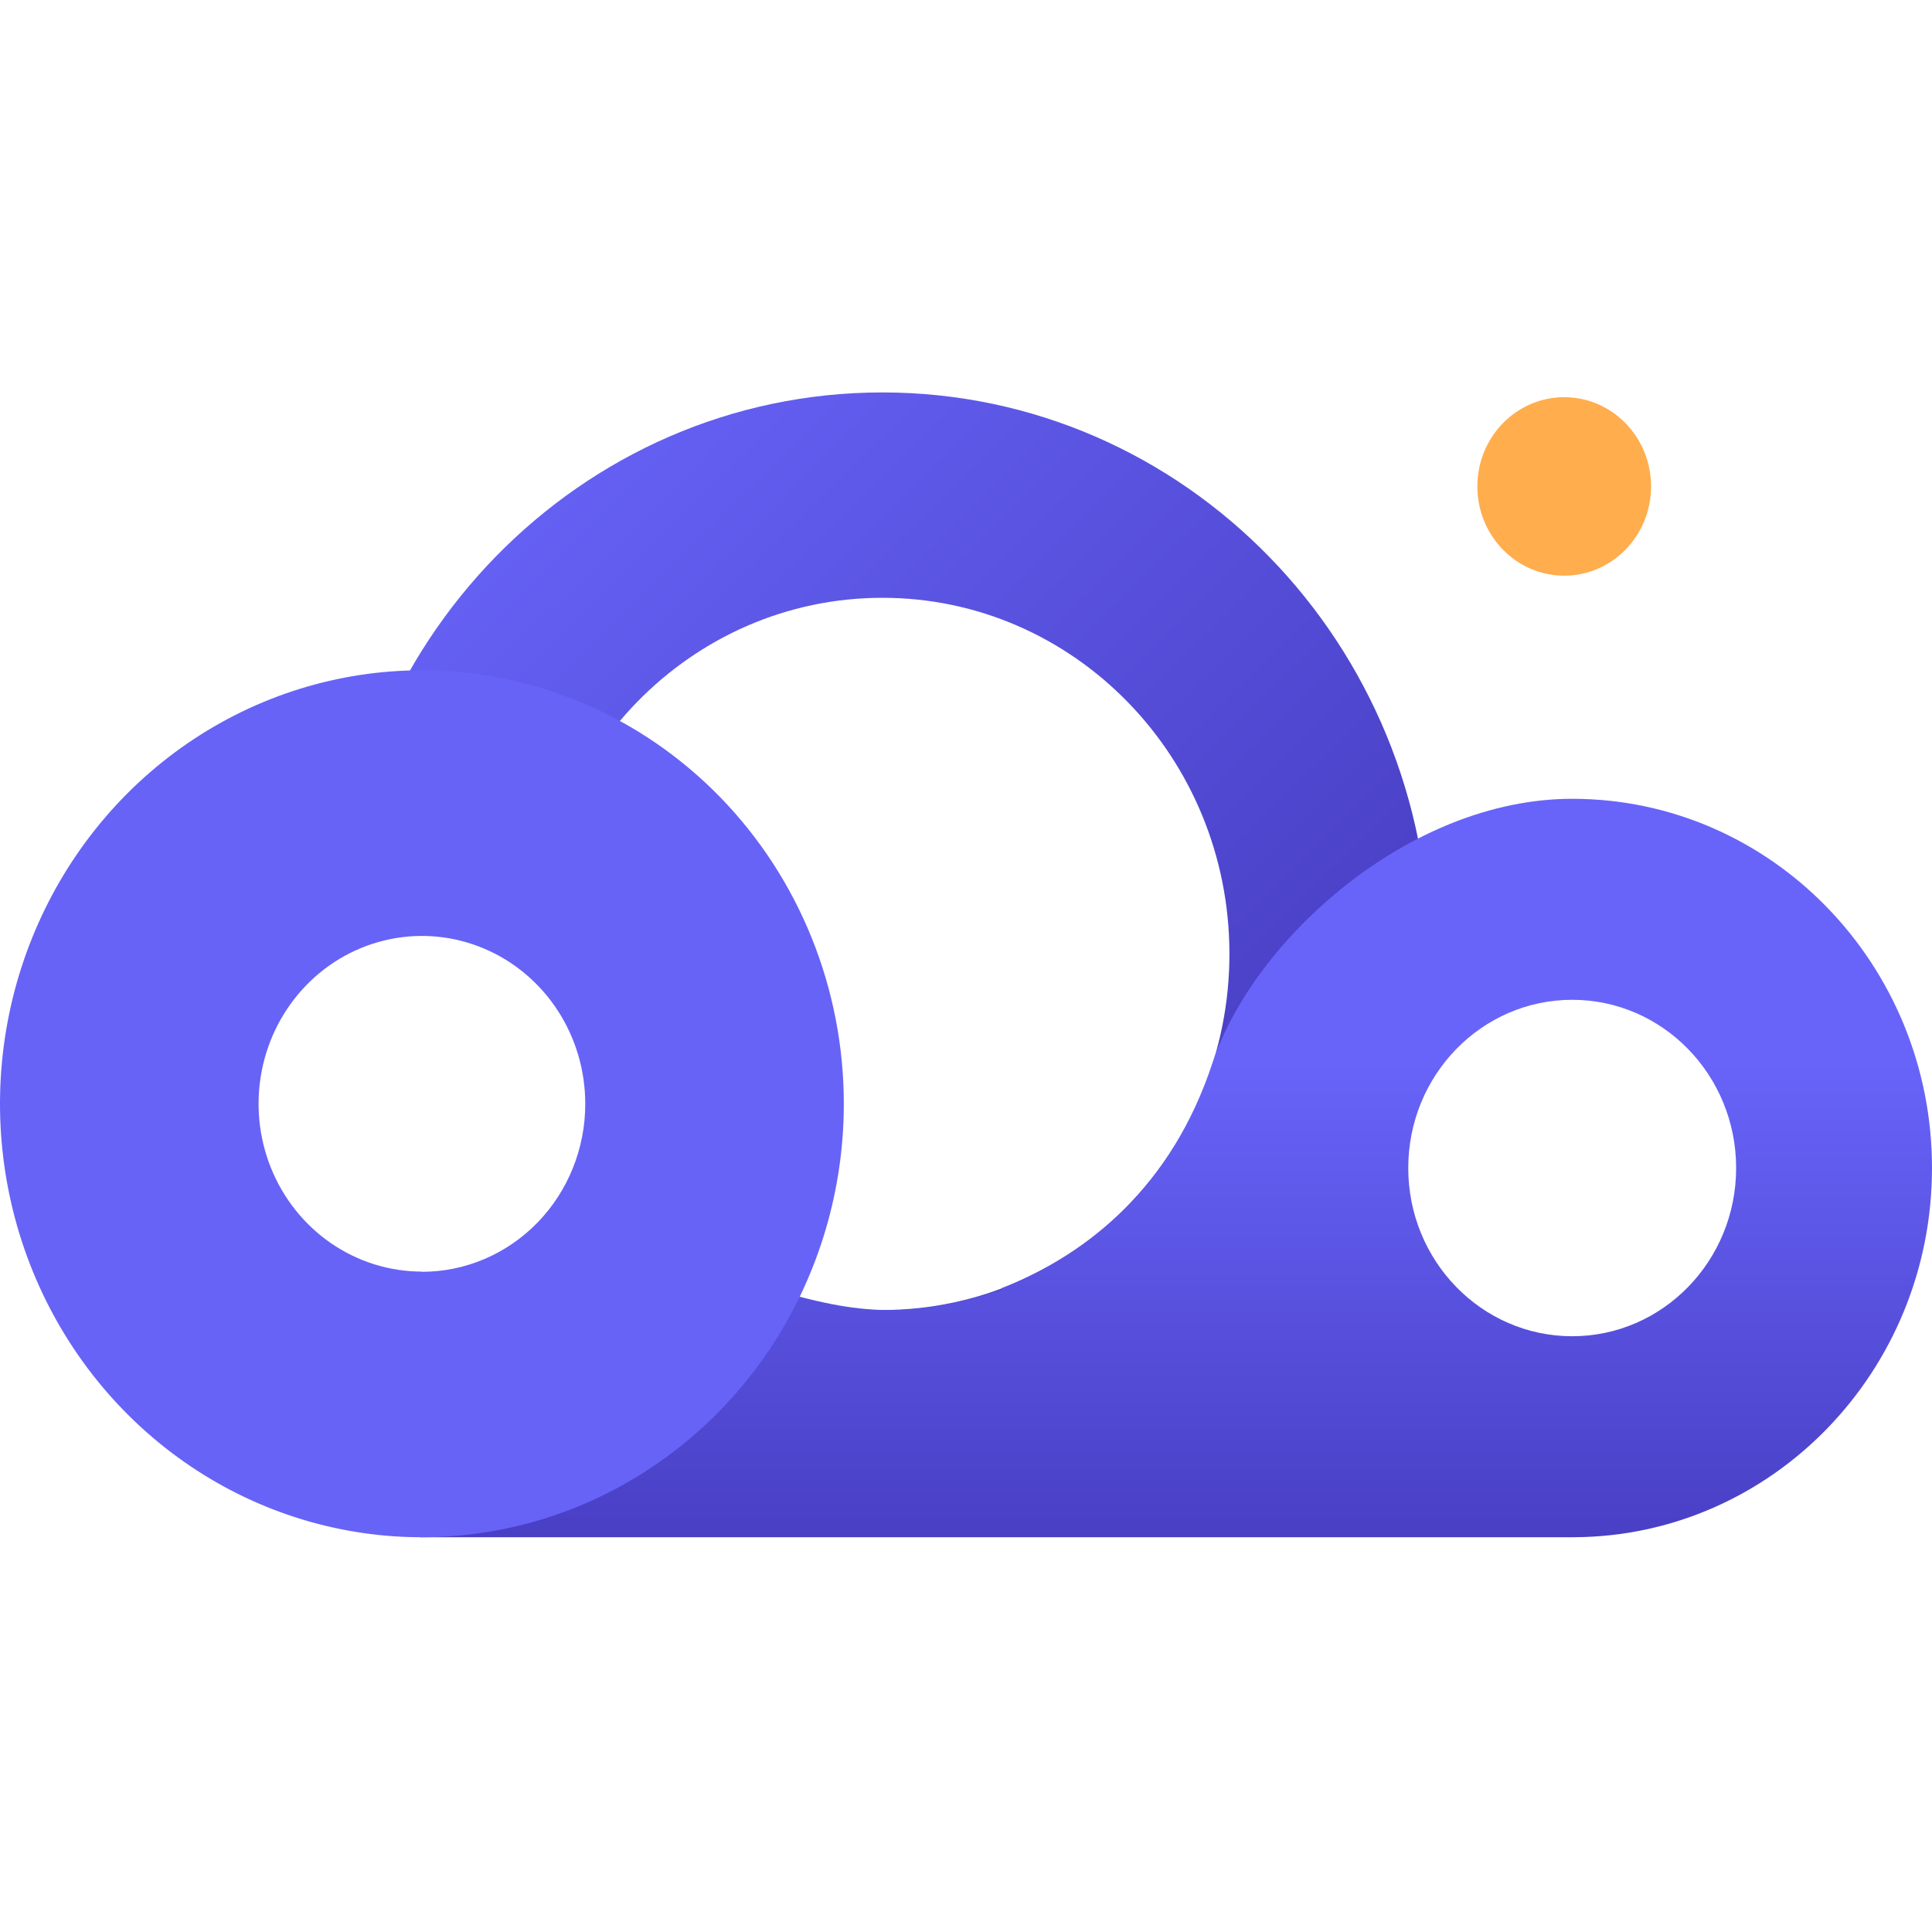 <svg width="192" height="192" viewBox="0 0 192 192" fill="none" xmlns="http://www.w3.org/2000/svg">
<path d="M122.179 94.799C122.179 114.344 106.738 130.189 87.691 130.189C75.261 130.189 64.366 123.44 58.297 113.319C56.697 120.579 50.554 126.102 43.05 126.667C52.875 141.132 69.206 150.598 87.691 150.598C117.722 150.598 142.067 125.616 142.067 94.799C142.067 63.982 117.722 39 87.691 39C57.69 39 33.364 63.931 33.315 94.705C35.805 93.246 38.695 92.41 41.778 92.41C46.213 92.41 50.249 94.139 53.267 96.967C53.225 96.25 53.203 95.527 53.203 94.799C53.203 75.254 68.644 59.409 87.691 59.409C106.738 59.409 122.179 75.254 122.179 94.799Z" fill="url(#paint0_linear_103_3)"/>
<path fill-rule="evenodd" clip-rule="evenodd" d="M156.455 152.768C176.105 152.651 192 136.269 192 116.076C192 95.812 175.991 79.384 156.243 79.384C139.946 79.384 124.506 93.496 120.486 105.655C116.466 117.813 108.303 124.558 99.54 128.018C99.556 128.067 99.573 128.117 99.59 128.167C90.685 131.009 85.548 130.78 76.512 128.018H41.778V152.769H156.118C156.16 152.769 156.201 152.769 156.243 152.769C156.284 152.769 156.325 152.769 156.366 152.769H156.455V152.768ZM172.535 116.077C172.535 125.31 165.241 132.794 156.243 132.794C147.245 132.794 139.951 125.31 139.951 116.077C139.951 106.843 147.245 99.359 156.243 99.359C165.241 99.359 172.535 106.843 172.535 116.077Z" fill="url(#paint1_linear_103_3)"/>
<path d="M41.929 66.613C33.636 66.613 25.53 69.14 18.634 73.873C11.739 78.607 6.365 85.335 3.192 93.206C0.018 101.078 -0.812 109.74 0.806 118.096C2.424 126.452 6.417 134.128 12.281 140.153C18.145 146.178 25.616 150.281 33.749 151.943C41.883 153.605 50.313 152.752 57.975 149.491C65.636 146.231 72.184 140.709 76.792 133.625C81.399 126.541 83.858 118.212 83.858 109.692C83.858 104.035 82.773 98.433 80.666 93.206C78.559 87.98 75.471 83.231 71.577 79.231C67.684 75.23 63.062 72.057 57.975 69.892C52.888 67.727 47.435 66.613 41.929 66.613V66.613ZM41.929 126.37C38.718 126.37 35.58 125.392 32.91 123.559C30.241 121.727 28.16 119.122 26.931 116.074C25.703 113.027 25.381 109.673 26.008 106.438C26.634 103.203 28.18 100.231 30.45 97.898C32.721 95.566 35.613 93.977 38.762 93.334C41.911 92.69 45.175 93.02 48.141 94.283C51.108 95.545 53.643 97.683 55.427 100.426C57.21 103.168 58.162 106.393 58.162 109.692C58.165 111.884 57.747 114.055 56.933 116.081C56.118 118.107 54.923 119.948 53.415 121.499C51.907 123.05 50.117 124.28 48.146 125.12C46.175 125.959 44.063 126.391 41.929 126.391V126.37Z" fill="#6763F7"/>
<path d="M155.45 57.209C160.217 57.209 164.082 53.239 164.082 48.341C164.082 43.443 160.217 39.472 155.45 39.472C150.683 39.472 146.818 43.443 146.818 48.341C146.818 53.239 150.683 57.209 155.45 57.209Z" fill="#FFAD4D"/>
<defs>
<linearGradient id="paint0_linear_103_3" x1="70.13" y1="23.151" x2="139.433" y2="93.227" gradientUnits="userSpaceOnUse">
<stop stop-color="#6763F7"/>
<stop offset="1" stop-color="#4A40C6"/>
</linearGradient>
<linearGradient id="paint1_linear_103_3" x1="116.043" y1="105.438" x2="116.043" y2="152.769" gradientUnits="userSpaceOnUse">
<stop stop-color="#6864F9"/>
<stop offset="1" stop-color="#493FC5"/>
</linearGradient>
</defs>
</svg>
